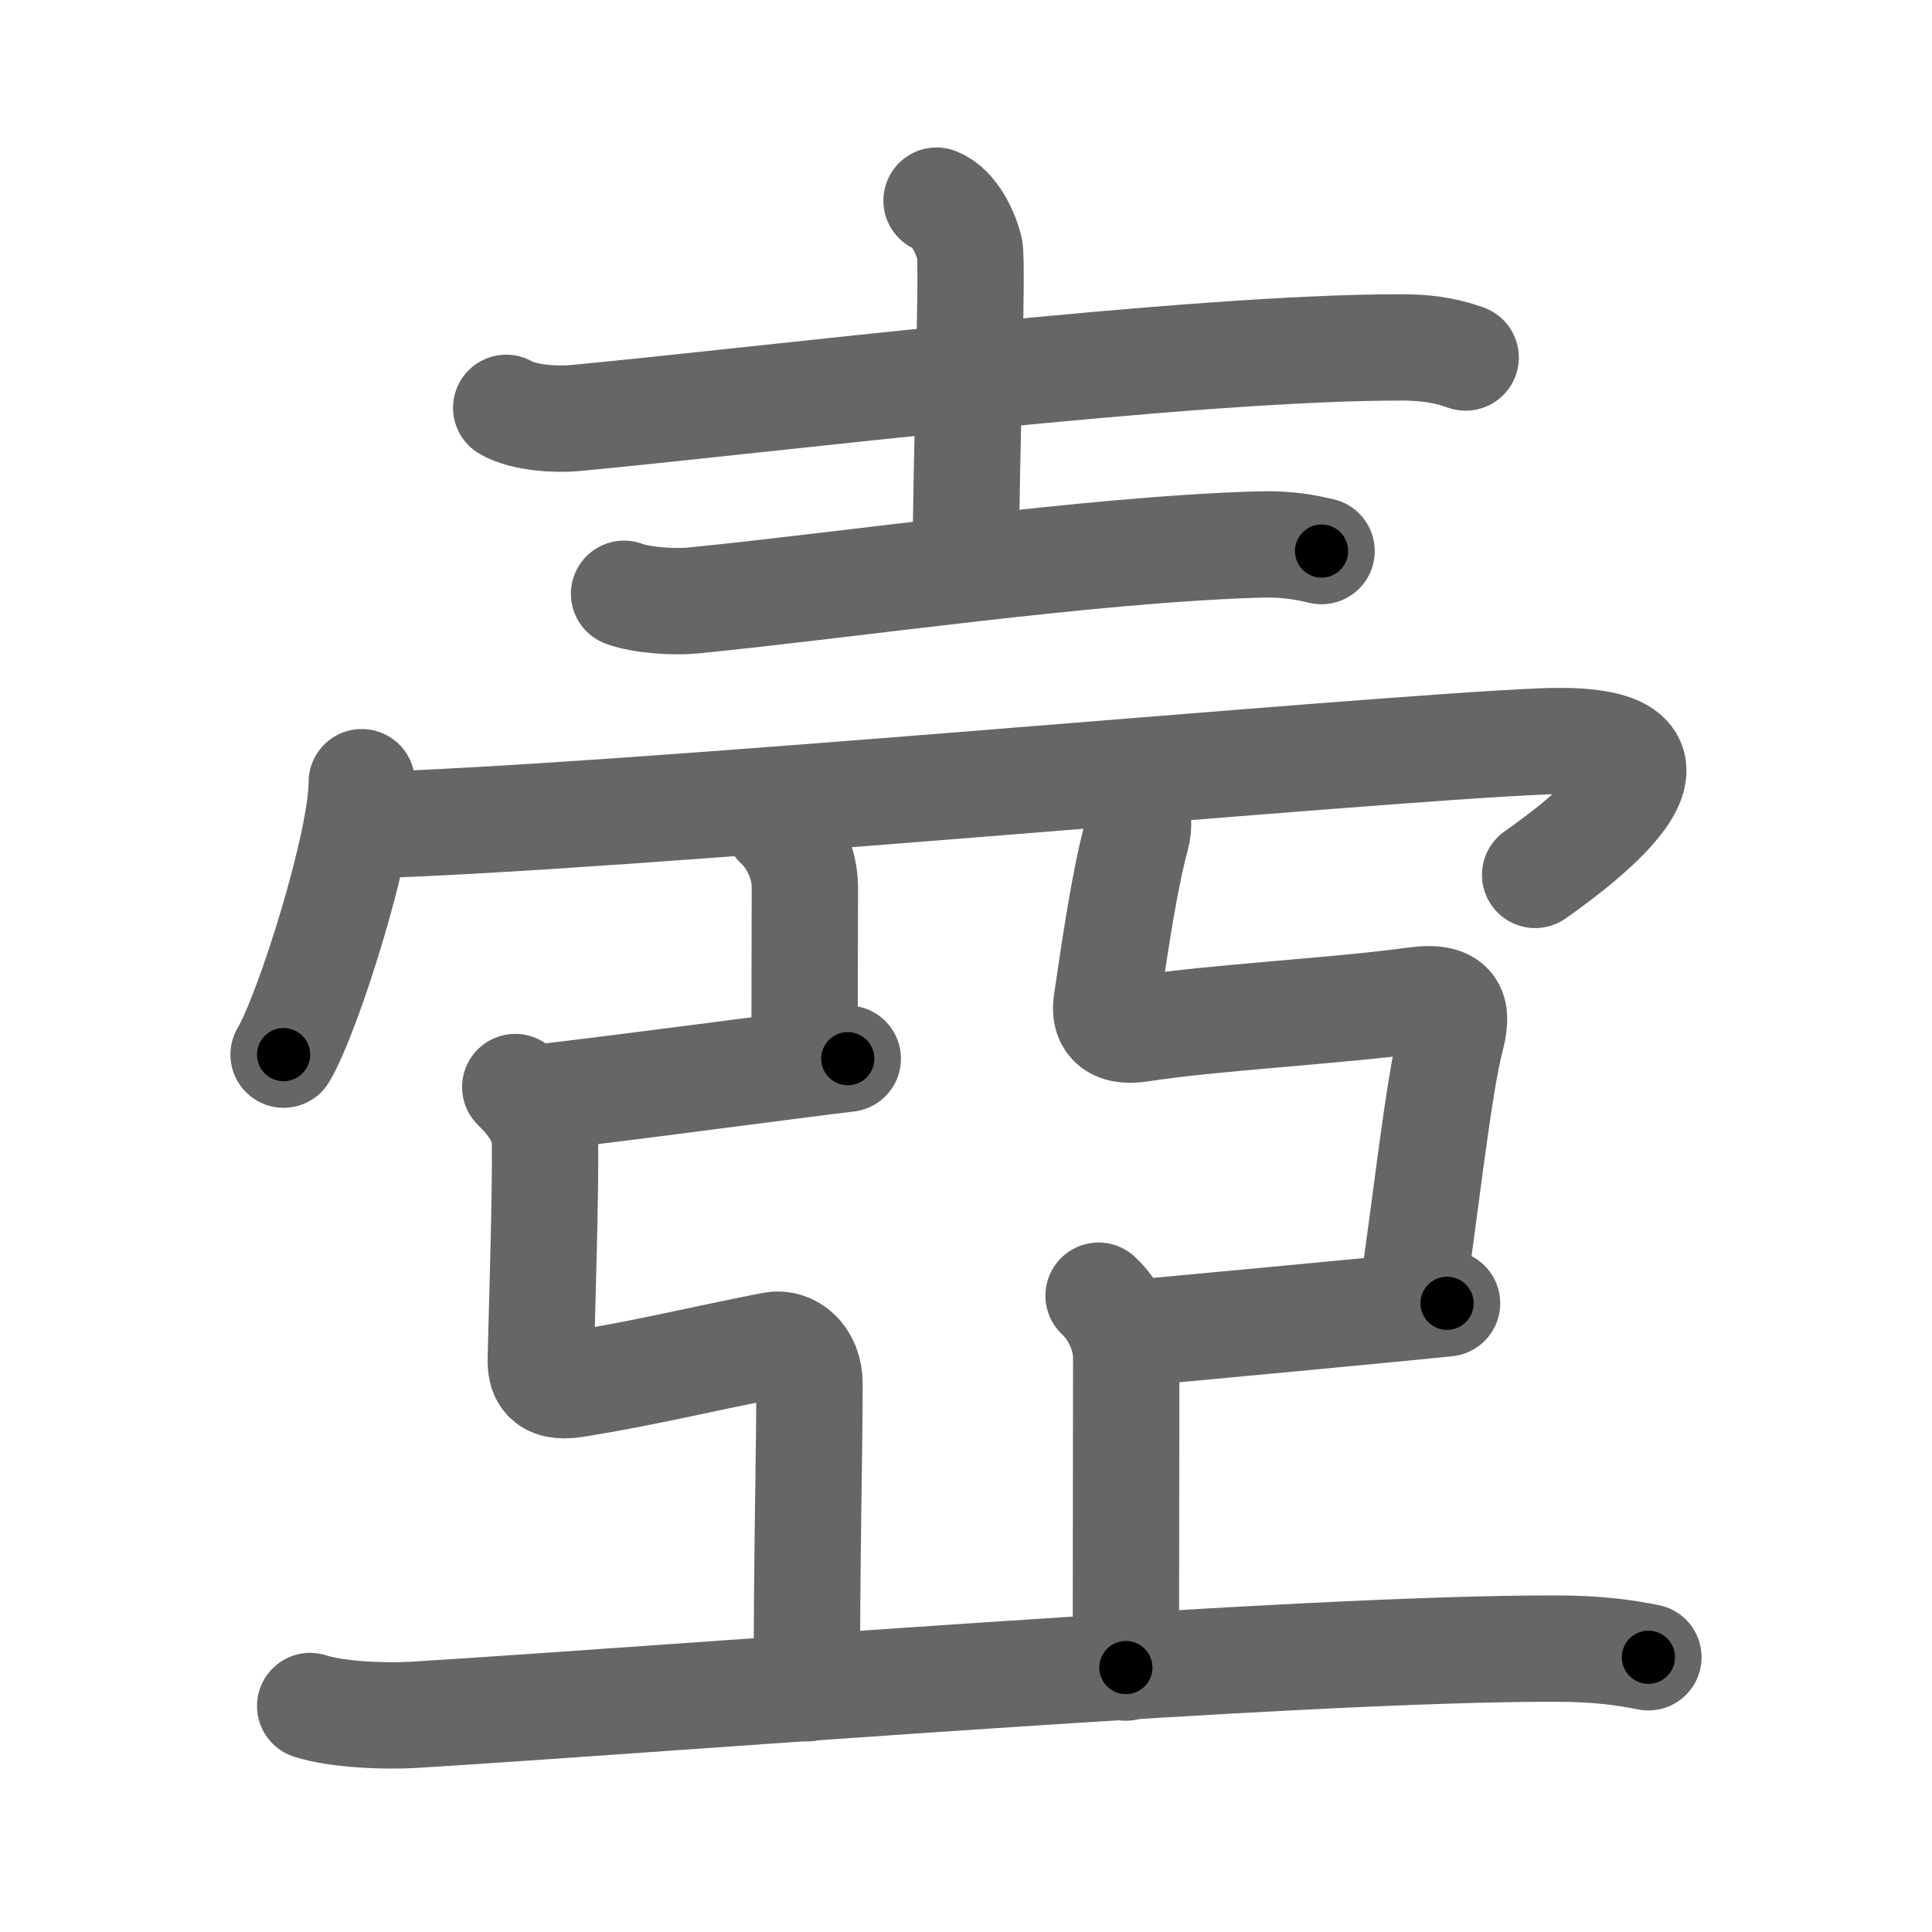 <svg xmlns="http://www.w3.org/2000/svg" viewBox="0 0 109 109" id="58fa"><g fill="none" stroke="#666" stroke-width="6" stroke-linecap="round" stroke-linejoin="round"><g><g><path d="M28.56,23.01c1,0.58,2.83,0.67,3.83,0.58c10.4-0.97,34.92-4.03,46.8-3.99c1.67,0.01,2.67,0.28,3.5,0.57" /><path d="M52.84,11.32c1.03,0.41,1.65,1.86,1.86,2.68c0.21,0.83-0.21,12-0.21,17.81" /><path d="M35.21,33.5c1.01,0.38,2.87,0.48,3.88,0.38C48,33,61.5,31,71.02,30.72c1.68-0.05,2.7,0.18,3.54,0.37" /></g><g><g><path d="M20.41,44.13c0,3.48-3.03,13.05-4.41,15.37" /><g><path d="M20.2,46.57c14.05-0.32,56.55-4.32,66.8-4.74c10.43-0.43,2.21,5.7-0.39,7.53" /></g></g><path d="M43.85,46.51c0.87,0.81,1.56,2.14,1.56,3.56c0,3.24-0.02,5.54-0.02,9.94" /><path d="M30.1,61.95c2.44-0.22,15.74-2,17.73-2.22" /><path d="M29.07,61.33c0.95,0.94,1.67,1.9,1.68,3.22c0.03,2.78-0.14,8.26-0.24,12.09c-0.02,0.83,0.17,1.74,1.93,1.46c3.98-0.64,7.07-1.41,11.15-2.21c1.02-0.2,2.08,0.67,2.08,2.15c0,4.08-0.15,9.23-0.15,17.21" /><path d="M62.93,43.99c0.95,0.94,1.52,1.95,1.18,3.22c-0.62,2.29-1.12,5.54-1.68,9.37c-0.12,0.82,0.17,1.74,1.93,1.46c3.98-0.63,11.3-1.02,15.42-1.6c2.44-0.34,2.45,0.72,2.08,2.15c-0.72,2.75-1.51,10.13-2.25,14.94" /><path d="M63.52,75.25c2.44-0.22,16.13-1.5,18.12-1.72" /><path d="M61.98,73.1c0.87,0.81,1.56,2.14,1.56,3.56c0,3.24-0.02,13.02-0.02,17.42" /><g><path d="M17.5,96.25c1.51,0.5,4.29,0.59,5.8,0.5c16.2-1,49.7-3.75,64.4-3.74c2.52,0,4.04,0.24,5.3,0.49" /></g></g></g></g><g fill="none" stroke="#000" stroke-width="3" stroke-linecap="round" stroke-linejoin="round"><path d="M28.56,23.01c1,0.58,2.83,0.67,3.83,0.58c10.4-0.97,34.92-4.03,46.8-3.99c1.67,0.01,2.67,0.28,3.5,0.57" stroke-dasharray="54.473" stroke-dashoffset="54.473"><animate attributeName="stroke-dashoffset" values="54.473;54.473;0" dur="0.545s" fill="freeze" begin="0s;58fa.click" /></path><path d="M52.84,11.32c1.03,0.41,1.65,1.86,1.86,2.68c0.21,0.83-0.21,12-0.21,17.81" stroke-dasharray="21.184" stroke-dashoffset="21.184"><animate attributeName="stroke-dashoffset" values="21.184" fill="freeze" begin="58fa.click" /><animate attributeName="stroke-dashoffset" values="21.184;21.184;0" keyTimes="0;0.72;1" dur="0.757s" fill="freeze" begin="0s;58fa.click" /></path><path d="M35.21,33.5c1.01,0.38,2.87,0.48,3.88,0.38C48,33,61.5,31,71.02,30.72c1.68-0.05,2.7,0.18,3.54,0.37" stroke-dasharray="39.589" stroke-dashoffset="39.589"><animate attributeName="stroke-dashoffset" values="39.589" fill="freeze" begin="58fa.click" /><animate attributeName="stroke-dashoffset" values="39.589;39.589;0" keyTimes="0;0.657;1" dur="1.153s" fill="freeze" begin="0s;58fa.click" /></path><path d="M20.41,44.13c0,3.48-3.03,13.05-4.41,15.37" stroke-dasharray="16.072" stroke-dashoffset="16.072"><animate attributeName="stroke-dashoffset" values="16.072" fill="freeze" begin="58fa.click" /><animate attributeName="stroke-dashoffset" values="16.072;16.072;0" keyTimes="0;0.877;1" dur="1.314s" fill="freeze" begin="0s;58fa.click" /></path><path d="M20.2,46.57c14.05-0.32,56.55-4.32,66.8-4.74c10.43-0.43,2.21,5.7-0.39,7.53" stroke-dasharray="81.13" stroke-dashoffset="81.13"><animate attributeName="stroke-dashoffset" values="81.13" fill="freeze" begin="58fa.click" /><animate attributeName="stroke-dashoffset" values="81.13;81.13;0" keyTimes="0;0.683;1" dur="1.924s" fill="freeze" begin="0s;58fa.click" /></path><path d="M43.85,46.51c0.87,0.81,1.56,2.14,1.56,3.56c0,3.24-0.02,5.54-0.02,9.94" stroke-dasharray="13.934" stroke-dashoffset="13.934"><animate attributeName="stroke-dashoffset" values="13.934" fill="freeze" begin="58fa.click" /><animate attributeName="stroke-dashoffset" values="13.934;13.934;0" keyTimes="0;0.933;1" dur="2.063s" fill="freeze" begin="0s;58fa.click" /></path><path d="M30.1,61.95c2.44-0.22,15.74-2,17.73-2.22" stroke-dasharray="17.87" stroke-dashoffset="17.87"><animate attributeName="stroke-dashoffset" values="17.87" fill="freeze" begin="58fa.click" /><animate attributeName="stroke-dashoffset" values="17.87;17.87;0" keyTimes="0;0.92;1" dur="2.242s" fill="freeze" begin="0s;58fa.click" /></path><path d="M29.07,61.33c0.95,0.94,1.67,1.9,1.68,3.22c0.03,2.78-0.14,8.26-0.24,12.09c-0.02,0.83,0.17,1.74,1.93,1.46c3.98-0.64,7.07-1.41,11.15-2.21c1.02-0.2,2.08,0.67,2.08,2.15c0,4.08-0.15,9.23-0.15,17.21" stroke-dasharray="50.782" stroke-dashoffset="50.782"><animate attributeName="stroke-dashoffset" values="50.782" fill="freeze" begin="58fa.click" /><animate attributeName="stroke-dashoffset" values="50.782;50.782;0" keyTimes="0;0.815;1" dur="2.75s" fill="freeze" begin="0s;58fa.click" /></path><path d="M62.93,43.99c0.95,0.94,1.52,1.95,1.18,3.22c-0.62,2.29-1.12,5.54-1.68,9.37c-0.12,0.82,0.17,1.74,1.93,1.46c3.98-0.63,11.3-1.02,15.42-1.6c2.44-0.34,2.45,0.72,2.08,2.15c-0.72,2.75-1.51,10.13-2.25,14.94" stroke-dasharray="50.764" stroke-dashoffset="50.764"><animate attributeName="stroke-dashoffset" values="50.764" fill="freeze" begin="58fa.click" /><animate attributeName="stroke-dashoffset" values="50.764;50.764;0" keyTimes="0;0.844;1" dur="3.258s" fill="freeze" begin="0s;58fa.click" /></path><path d="M63.52,75.25c2.44-0.22,16.13-1.5,18.12-1.72" stroke-dasharray="18.203" stroke-dashoffset="18.203"><animate attributeName="stroke-dashoffset" values="18.203" fill="freeze" begin="58fa.click" /><animate attributeName="stroke-dashoffset" values="18.203;18.203;0" keyTimes="0;0.947;1" dur="3.44s" fill="freeze" begin="0s;58fa.click" /></path><path d="M61.98,73.1c0.87,0.81,1.56,2.14,1.56,3.56c0,3.24-0.02,13.02-0.02,17.42" stroke-dasharray="21.414" stroke-dashoffset="21.414"><animate attributeName="stroke-dashoffset" values="21.414" fill="freeze" begin="58fa.click" /><animate attributeName="stroke-dashoffset" values="21.414;21.414;0" keyTimes="0;0.941;1" dur="3.654s" fill="freeze" begin="0s;58fa.click" /></path><path d="M17.5,96.25c1.51,0.5,4.29,0.59,5.8,0.5c16.2-1,49.7-3.75,64.4-3.74c2.52,0,4.04,0.24,5.3,0.49" stroke-dasharray="75.697" stroke-dashoffset="75.697"><animate attributeName="stroke-dashoffset" values="75.697" fill="freeze" begin="58fa.click" /><animate attributeName="stroke-dashoffset" values="75.697;75.697;0" keyTimes="0;0.865;1" dur="4.223s" fill="freeze" begin="0s;58fa.click" /></path></g></svg>